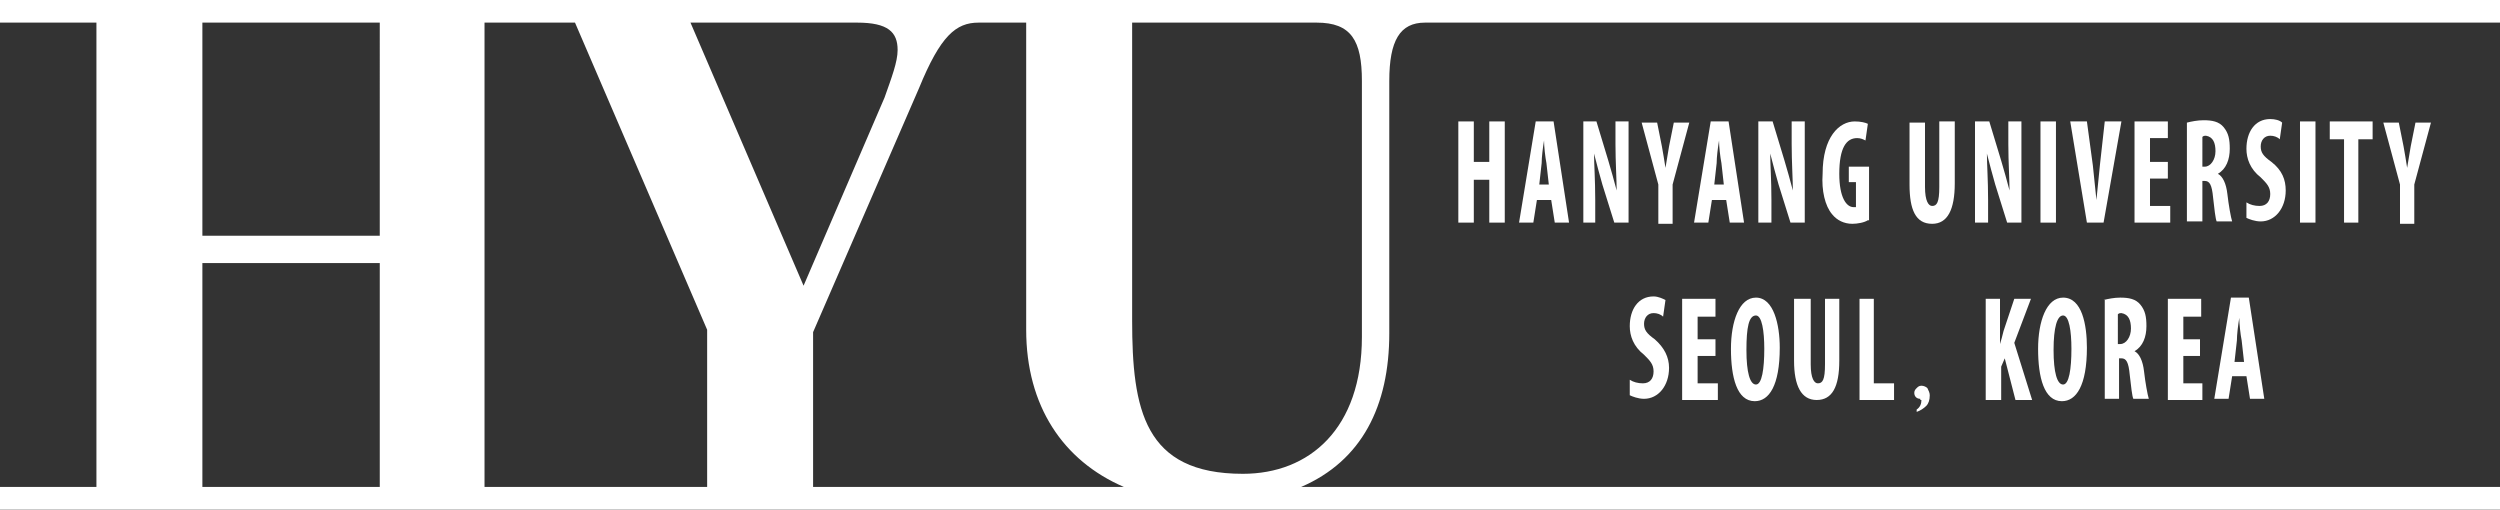 <?xml version="1.0" encoding="utf-8"?>
<!-- Generator: Adobe Illustrator 27.9.0, SVG Export Plug-In . SVG Version: 6.00 Build 0)  -->
<svg version="1.1" id="Layer_1" xmlns="http://www.w3.org/2000/svg" xmlns:xlink="http://www.w3.org/1999/xlink" x="0px" y="0px"
	 viewBox="0 0 210 42.8" style="enable-background:new 0 0 210 42.8;" xml:space="preserve">
<rect x="0" y="0" width="210" height="42.8" fill="#333333" stroke="none"/>
<style type="text/css">
	.st0{fill:#FFFFFF;}
</style>
<g>
	<g>
		<path class="st0" d="M116.7,28V6.8c0-3.4,0.9-4.9,3-4.9H210V0H0v1.9h8.1v39H0v1.9h210v-1.9H109.3C114.4,38.7,116.7,34.1,116.7,28
			 M72,1.9c2.6,0,3.4,0.8,3.4,2.3c0,1-0.5,2.3-1.1,4L67.5,24L58,1.9H72z M48.3,1.9l11.1,25.8v13.2H40.7v-39H48.3z M31.8,1.9
			 M31.8,19.8H17V1.9h14.9V19.8z M17,22.1h14.9v18.8H17V22.1z M68.3,40.9v-13l8.9-20.5c1.8-4.4,3.1-5.5,5-5.5h4v25.8
			c0,6.4,3.1,11,8.2,13.2H68.3z M104.4,39.8c-8.3,0-9.3-5.4-9.3-12.9v-25h15.5c2.9,0,3.8,1.5,3.8,4.9v21.5
			C114.4,36,110,39.8,104.4,39.8"/>
		<g>
			<g>
				<g>
					<polygon class="st0" points="123.8,10.2 123.8,13.6 125.1,13.6 125.1,10.2 126.4,10.2 126.4,18.7 125.1,18.7 125.1,15.1 
						123.8,15.1 123.8,18.7 122.5,18.7 122.5,10.2 					"/>
					<path class="st0" d="M129.1,16.8l-0.3,1.9h-1.2l1.4-8.5h1.5l1.3,8.5h-1.2l-0.3-1.9H129.1z M130.1,15.5l-0.2-1.8
						c-0.1-0.5-0.2-1.4-0.2-1.9h0c-0.1,0.6-0.2,1.4-0.2,1.9l-0.2,1.8H130.1z"/>
					<path class="st0" d="M133,18.7v-8.5h1.1l1,3.3c0.2,0.7,0.5,1.7,0.7,2.5h0c0-0.9-0.1-2.4-0.1-3.9v-1.9h1.1v8.5h-1.2l-1-3.2
						c-0.2-0.7-0.5-1.8-0.7-2.6h0c0,0.9,0.1,2.2,0.1,3.9v1.9H133z"/>
					<path class="st0" d="M139.3,18.7v-3.2l-1.4-5.2h1.3l0.4,2c0.1,0.5,0.2,1.2,0.3,1.8h0c0.1-0.6,0.2-1.2,0.3-1.8l0.4-2h1.3
						l-1.4,5.2v3.3H139.3z"/>
					<path class="st0" d="M143.8,16.8l-0.3,1.9h-1.2l1.4-8.5h1.5l1.3,8.5h-1.2l-0.3-1.9H143.8z M144.8,15.5l-0.2-1.8
						c-0.1-0.5-0.2-1.4-0.2-1.9h0c-0.1,0.6-0.2,1.4-0.2,1.9l-0.2,1.8H144.8z"/>
					<path class="st0" d="M147.7,18.7v-8.5h1.2l1,3.3c0.2,0.7,0.5,1.7,0.7,2.5h0c0-0.9-0.1-2.4-0.1-3.9v-1.9h1.1v8.5h-1.2l-1-3.2
						c-0.2-0.7-0.5-1.8-0.7-2.6h0c0,0.9,0.1,2.2,0.1,3.9v1.9H147.7z"/>
					<path class="st0" d="M156.9,18.5c-0.3,0.2-0.9,0.3-1.3,0.3c-0.7,0-1.3-0.3-1.7-0.8c-0.6-0.7-0.9-2-0.8-3.4
						c0-3.1,1.4-4.4,2.7-4.4c0.5,0,0.9,0.1,1.1,0.2l-0.2,1.4c-0.2-0.1-0.4-0.2-0.7-0.2c-0.9,0-1.5,0.8-1.5,3c0,2,0.6,2.8,1.2,2.8
						c0.1,0,0.2,0,0.2,0v-2.1h-0.6v-1.3h1.7V18.5z"/>
					<path class="st0" d="M161.7,10.2v5.5c0,1.2,0.3,1.6,0.6,1.6c0.4,0,0.6-0.3,0.6-1.6v-5.5h1.3v5.2c0,2.2-0.6,3.4-1.9,3.4
						c-1.4,0-1.9-1.2-1.9-3.3v-5.2H161.7z"/>
					<path class="st0" d="M165.9,18.7v-8.5h1.2l1,3.3c0.2,0.7,0.5,1.7,0.7,2.5h0c0-0.9-0.1-2.4-0.1-3.9v-1.9h1.1v8.5h-1.2l-1-3.2
						c-0.2-0.7-0.5-1.8-0.7-2.6h0c0,0.9,0.1,2.2,0.1,3.9v1.9H165.9z"/>
					<rect x="171.4" y="10.2" class="st0" width="1.3" height="8.5"/>
					<path class="st0" d="M175.3,18.7l-1.4-8.5h1.4l0.5,3.7c0.1,0.9,0.2,2,0.3,2.9h0c0.1-1,0.2-2,0.3-3l0.4-3.6h1.4l-1.5,8.5H175.3z
						"/>
					<polygon class="st0" points="182.1,15 180.6,15 180.6,17.3 182.3,17.3 182.3,18.7 179.3,18.7 179.3,10.2 182.1,10.2 
						182.1,11.6 180.6,11.6 180.6,13.6 182.1,13.6 					"/>
					<path class="st0" d="M183.7,10.3c0.4-0.1,0.9-0.2,1.4-0.2c0.7,0,1.3,0.1,1.7,0.6c0.4,0.5,0.5,1,0.5,1.8c0,0.9-0.3,1.7-1,2.1v0
						c0.4,0.2,0.7,0.8,0.8,1.7c0.1,0.9,0.3,2,0.4,2.3h-1.3c-0.1-0.2-0.2-1.1-0.3-2c-0.1-1.1-0.3-1.4-0.7-1.4H185v3.4h-1.3V10.3z
						 M185,14h0.2c0.5,0,0.9-0.6,0.9-1.3c0-0.7-0.2-1.2-0.8-1.3c-0.1,0-0.2,0-0.3,0.1V14z"/>
					<path class="st0" d="M188.7,17c0.3,0.2,0.7,0.3,1.1,0.3c0.6,0,0.9-0.4,0.9-1c0-0.6-0.3-0.9-0.8-1.4c-0.9-0.7-1.2-1.6-1.2-2.4
						c0-1.4,0.7-2.5,2-2.5c0.4,0,0.8,0.1,1,0.3l-0.2,1.4c-0.2-0.2-0.5-0.3-0.8-0.3c-0.5,0-0.8,0.4-0.8,0.9c0,0.5,0.2,0.8,0.9,1.3
						c0.9,0.7,1.2,1.5,1.2,2.4c0,1.5-0.9,2.6-2.1,2.6c-0.5,0-1-0.2-1.2-0.3L188.7,17z"/>
					<rect x="193.2" y="10.2" class="st0" width="1.3" height="8.5"/>
					<polygon class="st0" points="196.9,11.7 195.7,11.7 195.7,10.2 199.3,10.2 199.3,11.7 198.1,11.7 198.1,18.7 196.9,18.7 					
						"/>
					<path class="st0" d="M201.6,18.7v-3.2l-1.4-5.2h1.3l0.4,2c0.1,0.5,0.2,1.2,0.3,1.8h0c0.1-0.6,0.2-1.2,0.3-1.8l0.4-2h1.3
						l-1.4,5.2v3.3H201.6z"/>
				</g>
				<g>
					<path class="st0" d="M136.9,31.9c0.3,0.2,0.7,0.3,1.1,0.3c0.6,0,0.9-0.4,0.9-1c0-0.6-0.3-0.9-0.8-1.4c-0.9-0.7-1.2-1.6-1.2-2.4
						c0-1.4,0.7-2.5,2-2.5c0.4,0,0.8,0.2,1,0.3l-0.2,1.4c-0.2-0.2-0.5-0.3-0.8-0.3c-0.5,0-0.8,0.4-0.8,0.9c0,0.5,0.2,0.8,0.9,1.3
						c0.8,0.7,1.2,1.5,1.2,2.4c0,1.5-0.9,2.6-2.1,2.6c-0.5,0-1-0.2-1.2-0.3L136.9,31.9z"/>
					<polygon class="st0" points="144.1,29.9 142.6,29.9 142.6,32.2 144.3,32.2 144.3,33.6 141.3,33.6 141.3,25.1 144.1,25.1 
						144.1,26.6 142.6,26.6 142.6,28.5 144.1,28.5 					"/>
					<path class="st0" d="M149.5,29.2c0,3.2-0.9,4.5-2.1,4.5c-1.5,0-2-2-2-4.4c0-2.3,0.7-4.3,2.1-4.3C149,25,149.5,27.3,149.5,29.2
						 M146.7,29.4c0,1.9,0.3,2.9,0.8,2.9c0.5,0,0.7-1.3,0.7-3c0-1.5-0.2-2.8-0.7-2.8C146.9,26.5,146.7,27.5,146.7,29.4"/>
					<path class="st0" d="M152.1,25.1v5.5c0,1.2,0.3,1.6,0.6,1.6c0.4,0,0.6-0.3,0.6-1.6v-5.5h1.2v5.2c0,2.2-0.6,3.3-1.9,3.3
						c-1.3,0-1.9-1.2-1.9-3.3v-5.2H152.1z"/>
					<polygon class="st0" points="156.2,25.1 157.4,25.1 157.4,32.2 159.1,32.2 159.1,33.6 156.2,33.6 					"/>
					<path class="st0" d="M166.7,25.1h1.3v3.8h0c0.1-0.3,0.2-0.7,0.3-1.1l0.9-2.7h1.4l-1.4,3.7l1.5,4.8h-1.4l-0.9-3.5l-0.3,0.7v2.8
						h-1.3V25.1z"/>
					<path class="st0" d="M175.3,29.2c0,3.2-0.9,4.5-2.1,4.5c-1.5,0-2-2-2-4.4c0-2.3,0.7-4.3,2.1-4.3
						C174.9,25,175.3,27.3,175.3,29.2 M172.5,29.4c0,1.9,0.3,2.9,0.8,2.9c0.5,0,0.7-1.3,0.7-3c0-1.5-0.2-2.8-0.7-2.8
						C172.8,26.5,172.5,27.5,172.5,29.4"/>
					<path class="st0" d="M176.7,25.2c0.4-0.1,0.9-0.2,1.4-0.2c0.7,0,1.3,0.1,1.7,0.6c0.4,0.5,0.5,1,0.5,1.8c0,0.9-0.3,1.7-1,2.1v0
						c0.4,0.2,0.7,0.8,0.8,1.7c0.1,0.9,0.3,2,0.4,2.3h-1.3c-0.1-0.2-0.2-1.1-0.3-2c-0.1-1.1-0.3-1.4-0.7-1.4h-0.2v3.4h-1.2V25.2z
						 M177.9,28.9h0.2c0.5,0,0.9-0.6,0.9-1.3c0-0.7-0.2-1.2-0.8-1.3c-0.1,0-0.2,0-0.3,0.1V28.9z"/>
					<polygon class="st0" points="184.8,29.9 183.4,29.9 183.4,32.2 185,32.2 185,33.6 182.1,33.6 182.1,25.1 184.9,25.1 
						184.9,26.6 183.4,26.6 183.4,28.5 184.8,28.5 					"/>
					<path class="st0" d="M187.5,31.6l-0.3,1.9H186l1.4-8.5h1.5l1.3,8.5h-1.2l-0.3-1.9H187.5z M188.5,30.4l-0.2-1.8
						c-0.1-0.5-0.2-1.4-0.2-1.9h0c-0.1,0.6-0.2,1.4-0.2,1.9l-0.2,1.8H188.5z"/>
				</g>
			</g>
		</g>
	</g>
	<g>
		<path class="st0" d="M161.3,33.5L161.3,33.5c-0.3,0-0.5-0.2-0.5-0.5c0-0.2,0.1-0.3,0.2-0.4c0.1-0.1,0.2-0.2,0.4-0.2
			c0.2,0,0.4,0.1,0.5,0.2c0.1,0.2,0.2,0.4,0.2,0.6c0,0.4-0.1,0.7-0.3,0.9c-0.2,0.2-0.5,0.4-0.8,0.5v-0.2c0.3-0.2,0.4-0.5,0.4-0.8
			C161.3,33.6,161.3,33.6,161.3,33.5z"/>
	</g>
</g>
</svg>
